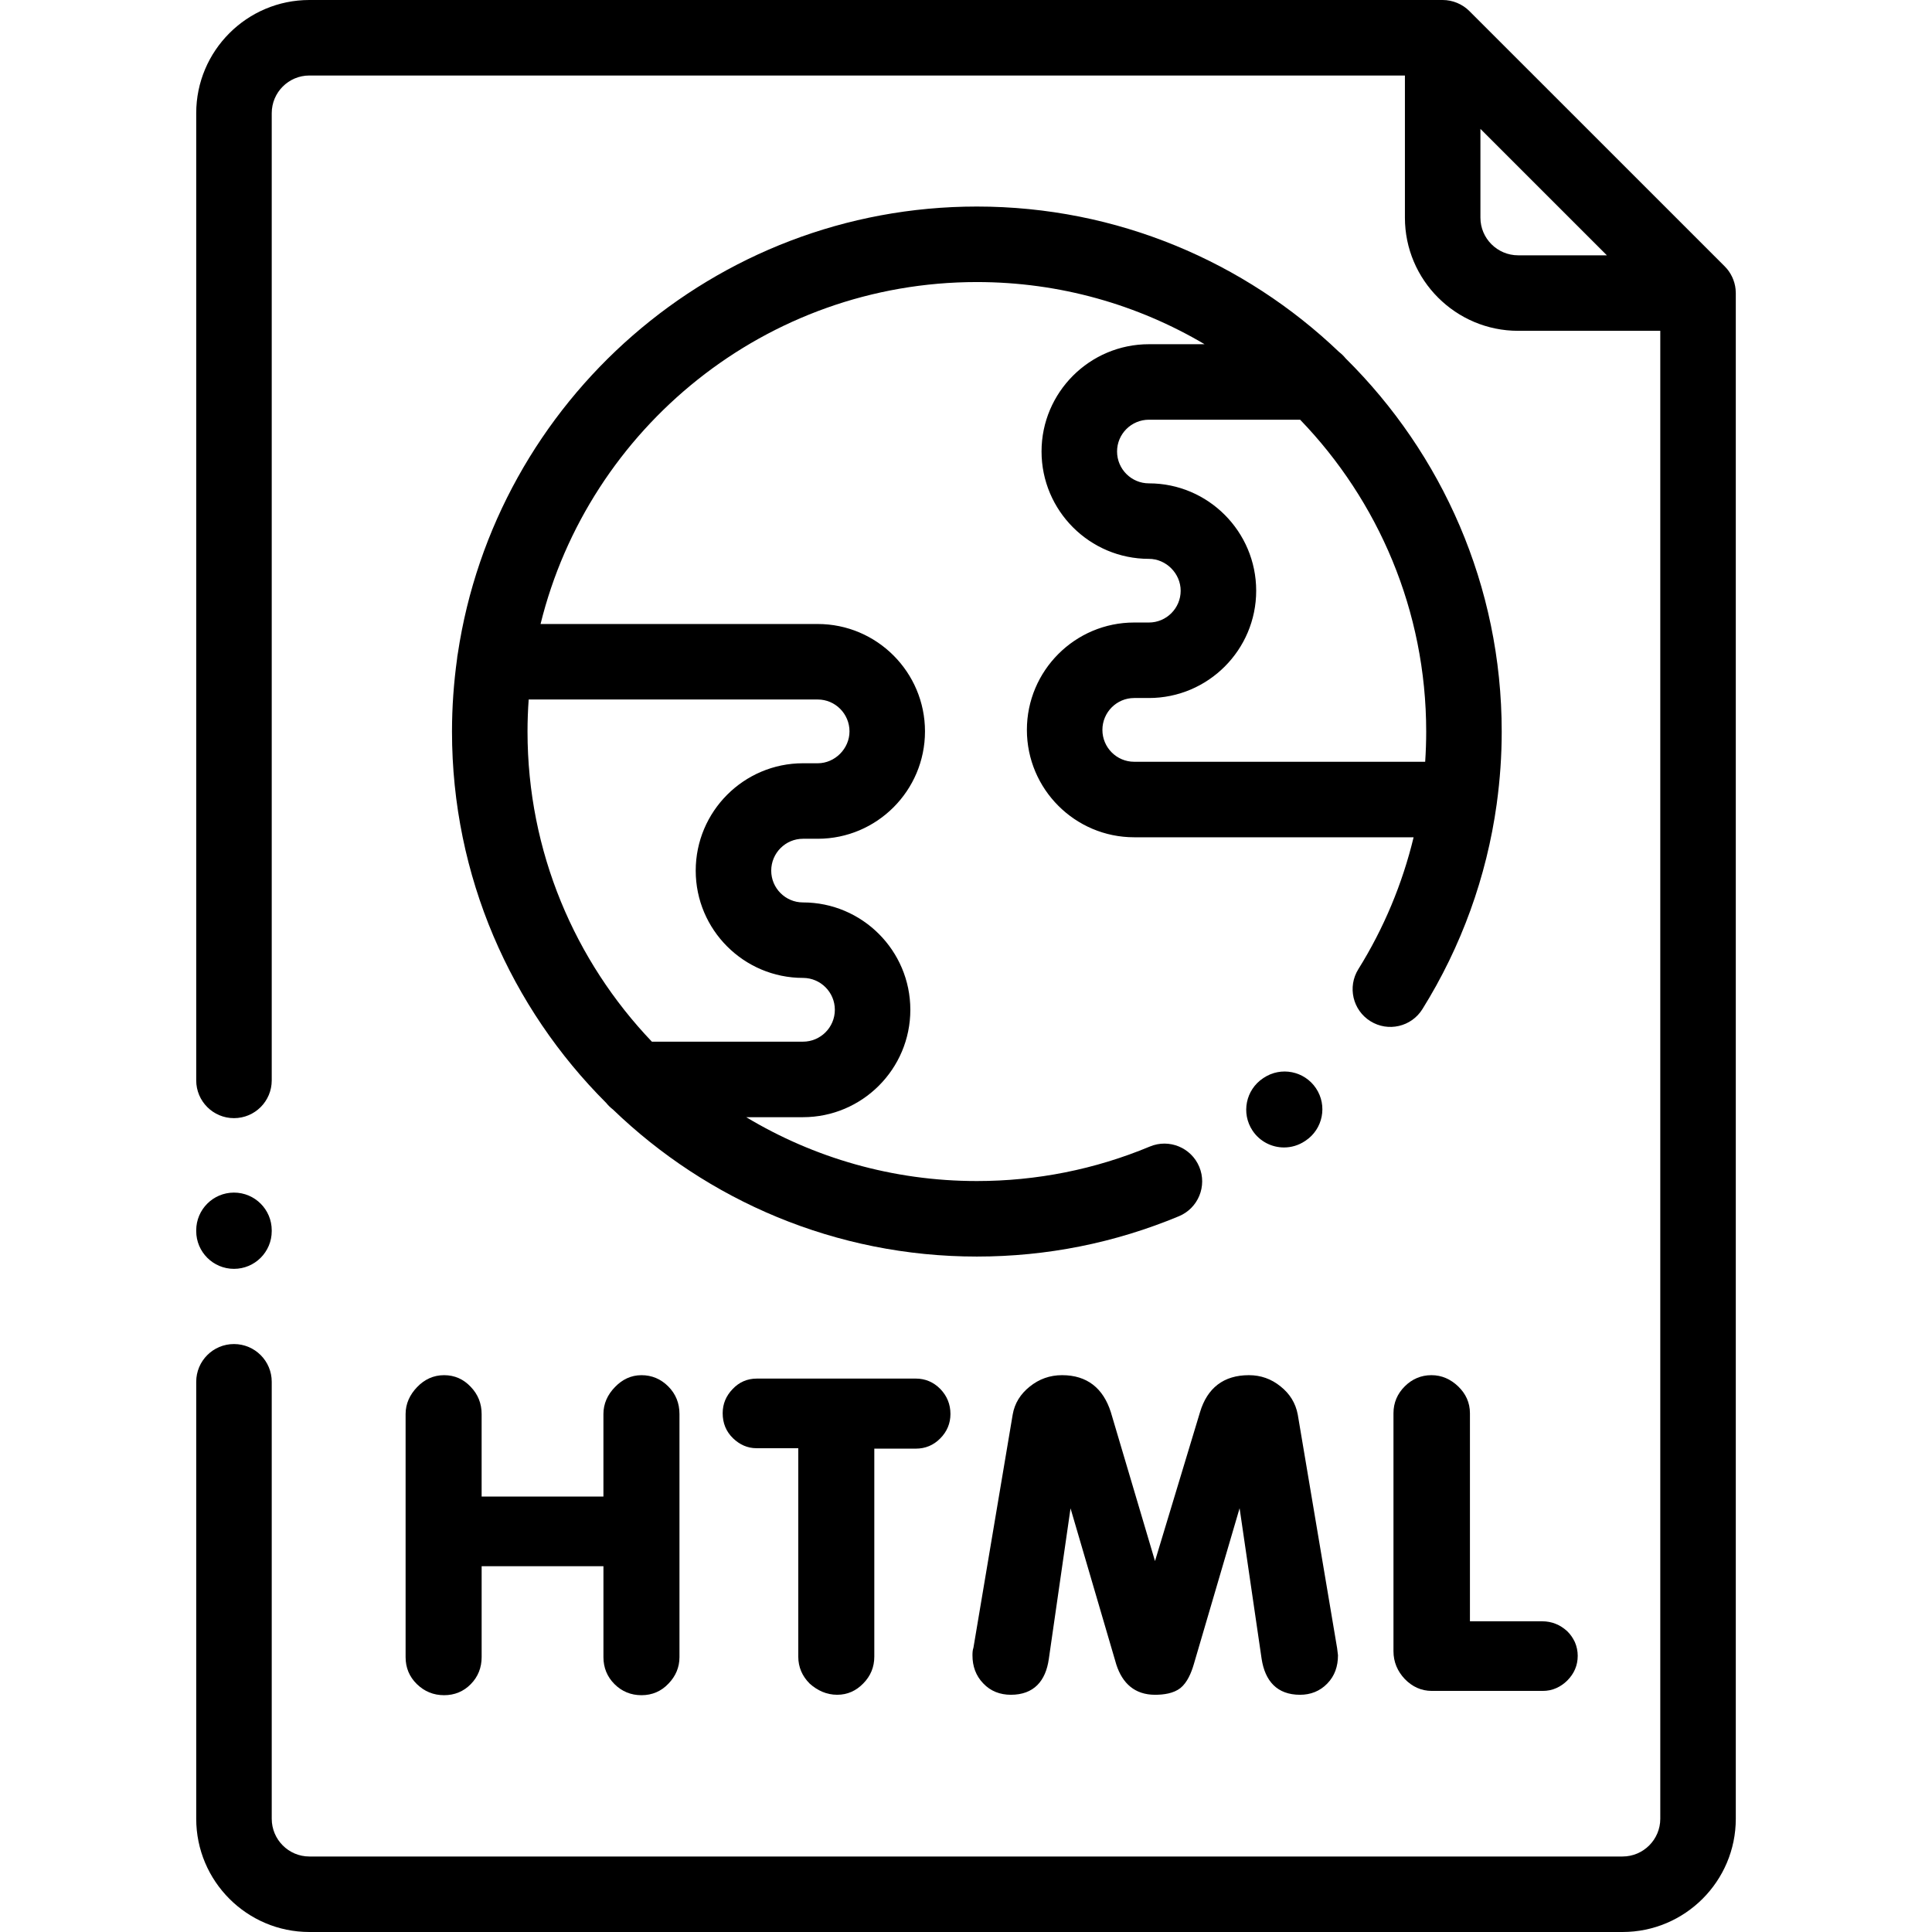 <svg height="512pt" viewBox="-52 0 512 512" width="512pt" xmlns="http://www.w3.org/2000/svg"><path d="m407.953 76.668c-.227-2.273-1.266-4.465-2.883-6.078l-67.672-67.66c-1.859-1.859-4.445-2.93-7.074-2.93h-300.34c-16.535 0-29.984 13.453-29.984 29.988v256.328c0 5.523 4.48 10.004 10.004 10.004 5.527 0 10.008-4.477 10.008-10.004v-256.328c0-5.504 4.473-9.977 9.973-9.977h290.332v37.672c0 16.535 13.465 29.988 30.012 29.988h37.664v394.312c0 5.52-4.488 10.008-10.004 10.008h-348.004c-5.5 0-9.973-4.488-9.973-10.008v-115.793c0-5.523-4.48-10.004-10.008-10.004-5.523 0-10.004 4.477-10.004 10.004v115.793c0 16.551 13.449 30.016 29.984 30.016h348.004c16.551 0 30.016-13.465 30.016-30.016v-404.32c0-.352-.023-.703-.059-1.055.008.055.031.293.008.059-.023-.238.031.328 0 0zm-67.625-18.984v-23.527l33.512 33.504h-23.508c-5.516 0-10.004-4.477-10.004-9.977zm0 0"/><path d="m345.969 193.883c0-38.656-15.844-73.672-41.363-98.91-.504-.625-1.078-1.188-1.715-1.676-24.984-23.879-58.816-38.562-96.012-38.562-69.699 0-127.582 51.555-137.566 118.543-.09.426-.148.867-.184 1.312-.875 6.309-1.344 12.746-1.344 19.293 0 38.391 15.633 73.199 40.859 98.395.52.652 1.117 1.23 1.777 1.734 25.023 24.125 59.035 38.988 96.457 38.988 18.516 0 36.531-3.598 53.555-10.691 5.098-2.125 7.512-7.984 5.387-13.082-2.125-5.102-7.984-7.516-13.086-5.387-14.566 6.07-29.996 9.148-45.855 9.148-22.332 0-43.242-6.184-61.121-16.922h15.039c15.691 0 28.453-12.766 28.453-28.457 0-15.695-12.762-28.457-28.453-28.457-4.641 0-8.414-3.777-8.414-8.422 0-4.656 3.773-8.449 8.414-8.449h3.91c15.676 0 28.426-12.762 28.426-28.457 0-15.691-12.75-28.457-28.426-28.457h-73.453c12.805-51.965 59.781-90.621 115.625-90.621 22.008 0 42.637 6.012 60.344 16.473h-14.75c-15.688 0-28.453 12.75-28.453 28.426 0 15.695 12.766 28.457 28.453 28.457 4.562 0 8.418 3.871 8.418 8.449 0 4.645-3.777 8.422-8.418 8.422h-3.91c-15.672 0-28.426 12.766-28.426 28.457 0 15.691 12.754 28.457 28.426 28.457h74.059c-2.969 12.312-7.887 24.117-14.648 34.957-2.922 4.688-1.492 10.859 3.199 13.781 4.688 2.926 10.859 1.496 13.781-3.195 10.34-16.578 17.012-35.078 19.684-54.32.012-.098.023-.195.035-.289.855-6.25 1.297-12.574 1.297-18.938zm-181.258-8.508c4.641 0 8.414 3.789 8.414 8.449 0 4.578-3.855 8.449-8.414 8.449h-3.914c-15.672 0-28.426 12.762-28.426 28.457 0 15.676 12.754 28.426 28.426 28.426 4.656 0 8.445 3.793 8.445 8.449 0 4.66-3.789 8.449-8.445 8.449h-40.043c-20.406-21.391-32.957-50.344-32.957-82.176 0-2.859.109-5.695.309-8.504zm83.855 16.5c-4.641 0-8.418-3.789-8.418-8.445 0-4.66 3.777-8.449 8.418-8.449h3.91c15.672 0 28.426-12.754 28.426-28.43 0-15.691-12.754-28.457-28.426-28.457-4.656 0-8.445-3.789-8.445-8.449 0-4.641 3.789-8.418 8.445-8.418h40.074c20.672 21.438 33.406 50.586 33.406 82.656 0 2.672-.094 5.34-.27 7.996h-77.121zm0 0"/><path d="m162.555 446.156.027.027c2.07 1.84 4.48 2.949 7.285 2.949 2.719 0 5.016-1.051 6.914-3.008 1.926-1.953 2.918-4.336 2.918-7.086v-55.133h10.996c2.523 0 4.703-.906 6.461-2.691 1.785-1.785 2.723-3.969 2.723-6.492 0-2.551-.906-4.789-2.691-6.633-1.785-1.812-3.969-2.75-6.492-2.75h-42.109c-2.555 0-4.707.938-6.434 2.777-1.73 1.789-2.637 3.914-2.637 6.406 0 2.582.879 4.848 2.777 6.664 1.727 1.641 3.77 2.605 6.176 2.605h11.082v55.246c0 2.777 1.051 5.16 3.004 7.117zm0 0"/><path d="m58.523 367.609c-1.902 1.984-3.035 4.367-3.035 7.117v64.426c0 2.809.992 5.215 3.004 7.172 1.984 1.93 4.395 2.922 7.199 2.922 2.75 0 5.16-.965 7.086-2.949 1.926-1.957 2.863-4.395 2.863-7.145v-24.094h32.277v24.094c0 2.781.965 5.188 2.918 7.145 1.984 1.984 4.395 2.949 7.172 2.949 2.805 0 5.211-1.02 7.141-3.062 1.898-1.957 2.918-4.309 2.918-7.031v-64.426c0-2.836-.965-5.301-2.977-7.316-1.953-1.953-4.336-2.973-7.086-2.973-2.805 0-5.129 1.16-7.055 3.172-1.93 1.984-3.035 4.367-3.035 7.117v21.883h-32.277v-21.883c0-2.777-.961-5.215-2.918-7.23-1.898-2.012-4.25-3.059-7.027-3.059-2.832-.004-5.215 1.133-7.168 3.172zm0 0"/><path d="m334.434 367.41c-1.984-1.898-4.336-2.977-7.086-2.977s-5.129 1.023-7.086 2.977c-1.953 1.957-2.977 4.336-2.977 7.117v63.066c0 2.836 1.051 5.301 3.004 7.371 1.957 2.012 4.34 3.145 7.172 3.145h29.359c1.273 0 2.492-.227 3.656-.762 1.078-.484 2.039-1.164 2.863-1.984 1.812-1.816 2.773-4 2.773-6.551 0-1.246-.254-2.492-.762-3.656-.512-1.074-1.164-2.039-2.012-2.859l-.031-.031c-1.867-1.699-4.078-2.605-6.602-2.605h-19.156v-55.133c0-2.809-1.105-5.188-3.117-7.117zm0 0"/><path d="m266.023 374.215-11.934 39.484-11.703-39.457c-2.012-6.32-6.262-9.809-12.922-9.809-3.23 0-6.094 1.023-8.586 3.035-2.41 1.926-3.996 4.395-4.508 7.426l-10.398 61.766c-.23.621-.258 1.414-.258 2.039 0 2.836.879 5.387 2.863 7.426 1.953 2.07 4.477 3.008 7.312 3.008 6.094 0 9.238-3.656 10.059-9.496l5.754-39.91 12.129 41.383c1.613 5.016 4.93 8.023 10.258 8.023 2.27 0 4.902-.344 6.746-1.789 1.812-1.473 2.863-4.023 3.516-6.234l12.156-41.414 5.84 39.941c.906 5.836 4.078 9.496 10.172 9.496 2.777 0 5.242-.938 7.199-2.949 2.012-2.043 2.859-4.621 2.859-7.484v-.055l-.227-1.871-10.426-61.879c-.57-3.062-2.125-5.555-4.566-7.484-2.434-1.984-5.242-2.977-8.387-2.977-6.715 0-11.023 3.402-12.949 9.781zm0 0"/><path d="m288.277 304.09c1.906 0 3.836-.547 5.539-1.684l.172-.113c4.598-3.062 5.84-9.277 2.773-13.875-3.066-4.598-9.281-5.84-13.875-2.773l-.168.113c-4.598 3.062-5.84 9.277-2.777 13.875 1.93 2.891 5.105 4.457 8.336 4.457zm0 0"/><path d="m10.004 336.258c5.527 0 10.008-4.48 10.008-10.004v-.199c0-5.523-4.48-10.004-10.008-10.004-5.523 0-10.004 4.477-10.004 10.004v.199c0 5.523 4.48 10.004 10.004 10.004zm0 0"/></svg>